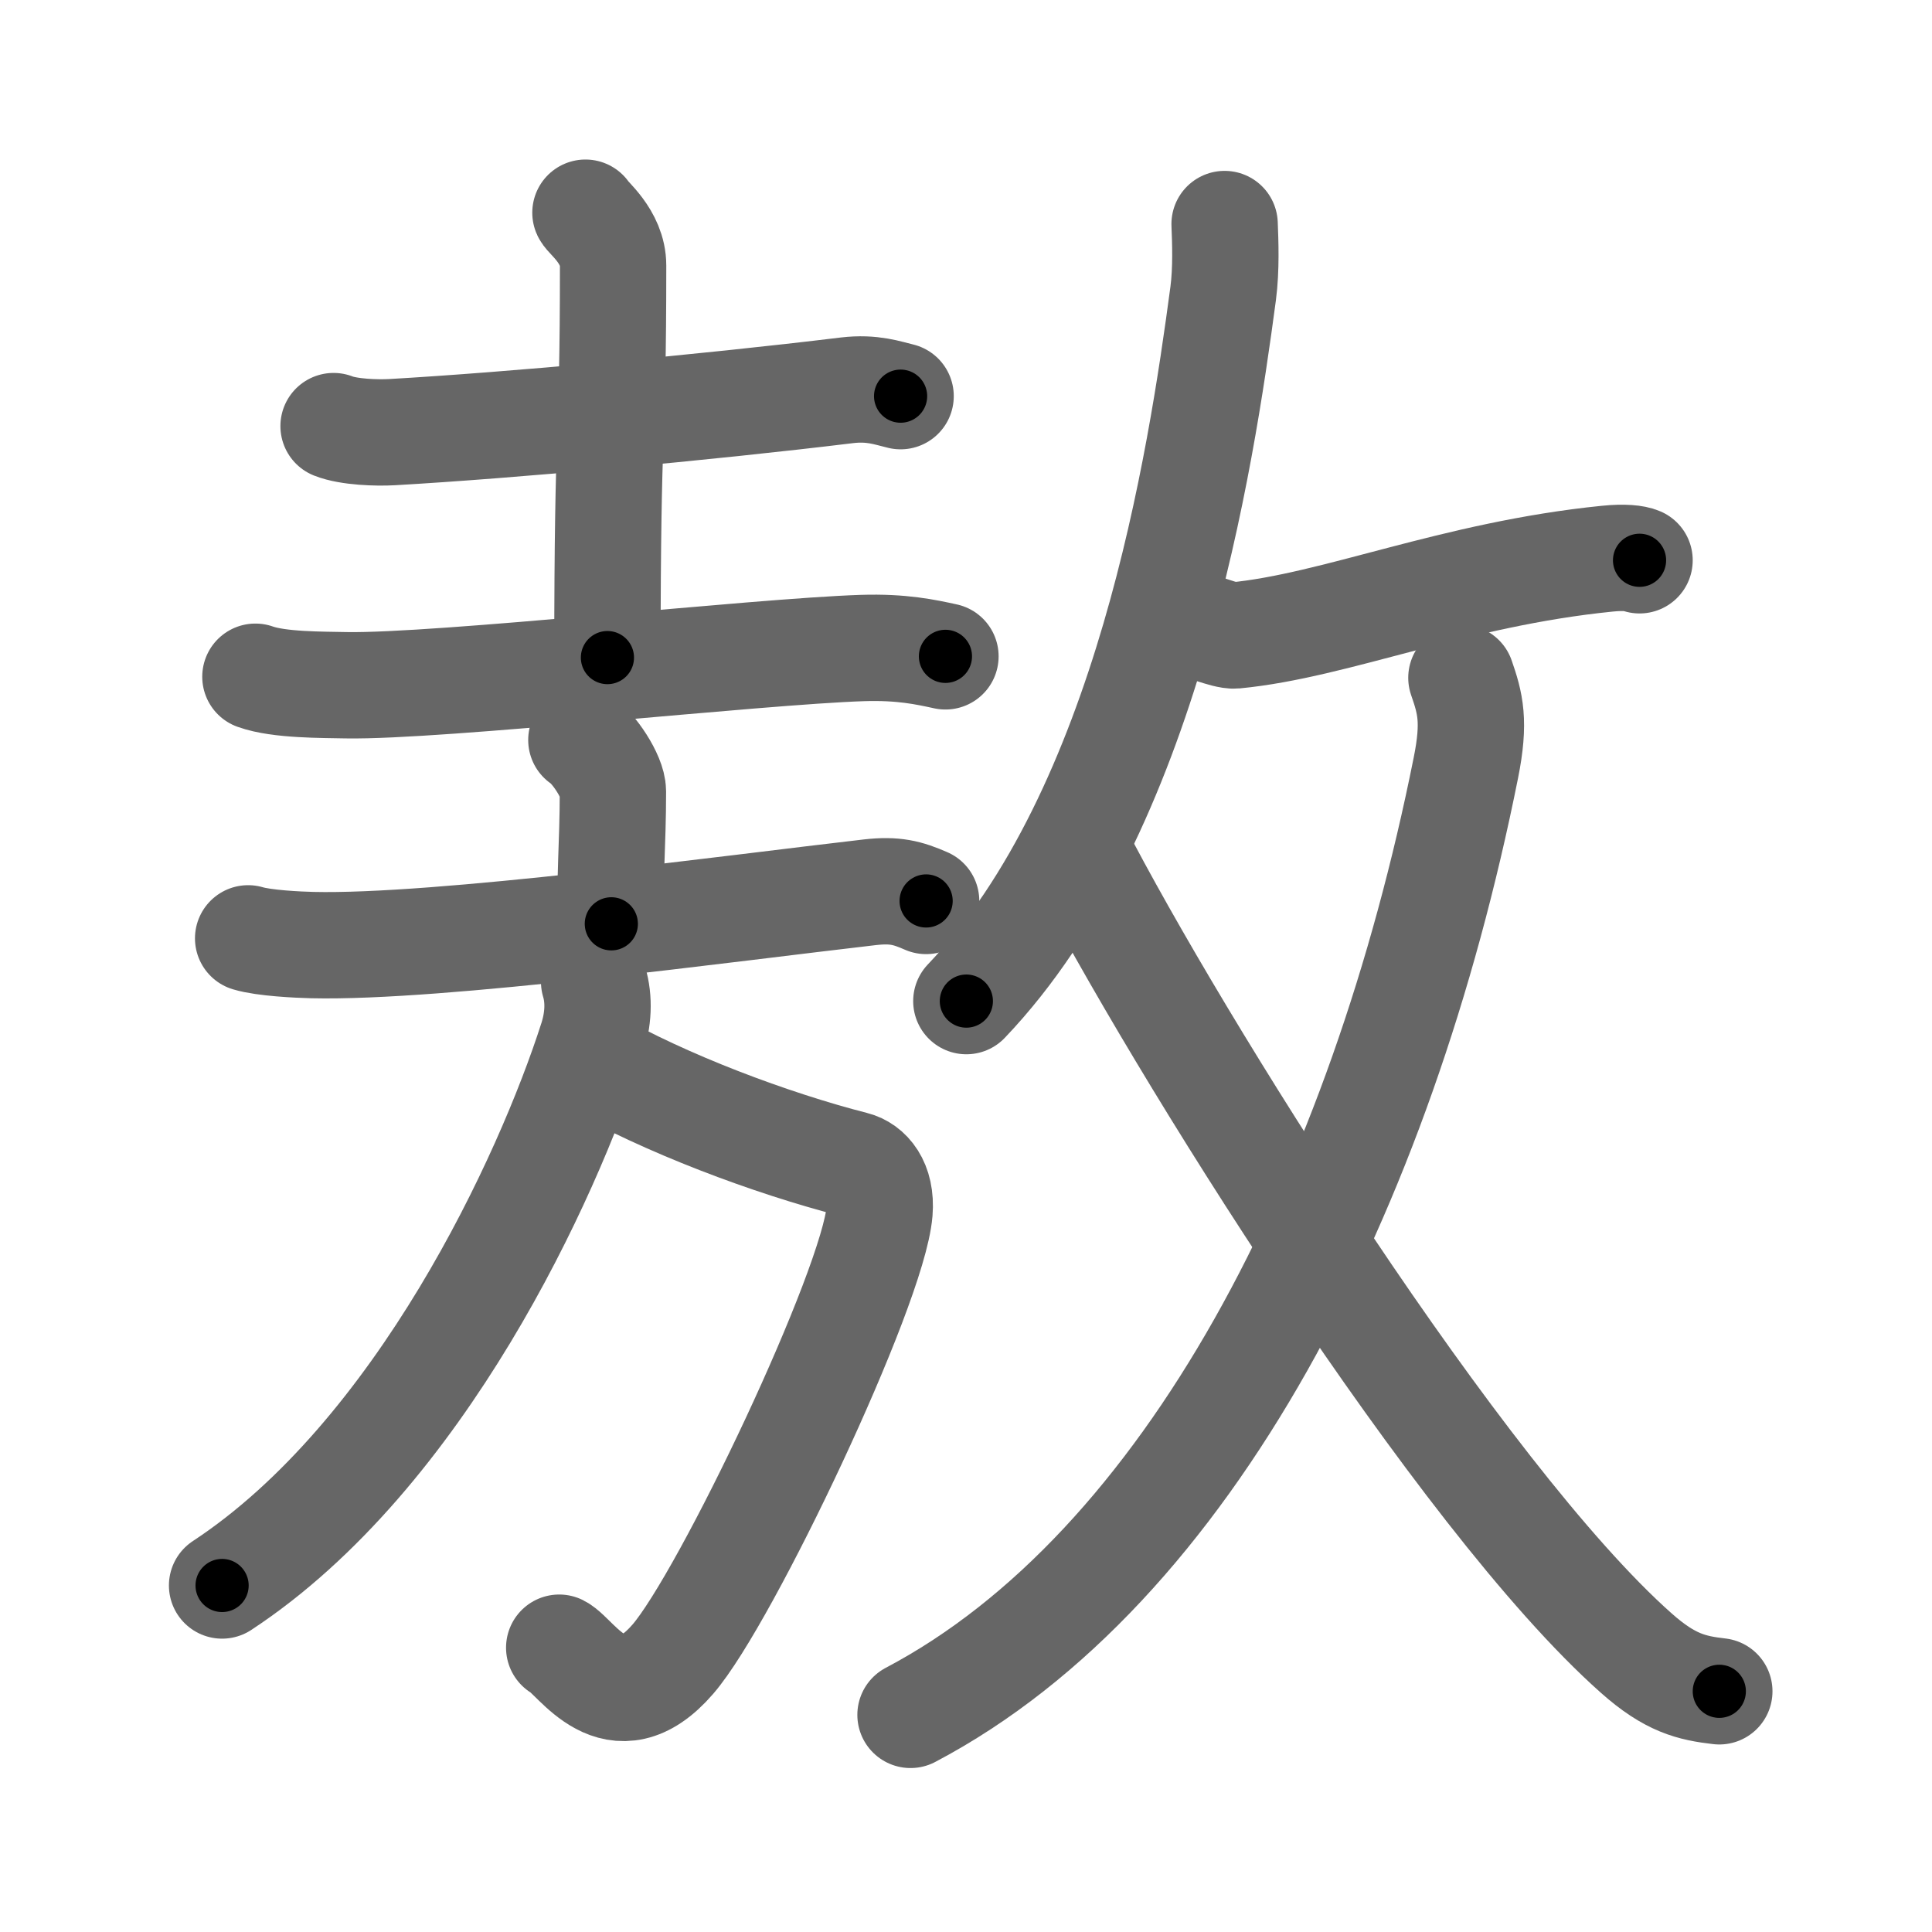 <svg xmlns="http://www.w3.org/2000/svg" viewBox="0 0 109 109" id="6556"><g fill="none" stroke="#666" stroke-width="6" stroke-linecap="round" stroke-linejoin="round"><g><g><g><path d="M18.82,24.04c0.86,0.34,2.45,0.39,3.31,0.34C28.75,24,39.75,23,47.79,22.02c1.43-0.17,2.3,0.16,3.02,0.33" /><path d="M33.03,12c0.11,0.26,1.56,1.34,1.56,2.98c0,10.56-0.32,8.15-0.32,22.12" /><path d="M14.41,38.18c1.34,0.48,3.79,0.45,5.13,0.48c5.21,0.09,23.21-1.91,29.12-2.1c2.23-0.07,3.57,0.23,4.68,0.47" /></g><g><g><g><path d="M32.8,41.75c0.67,0.42,1.78,2.06,1.78,2.9c0,3.1-0.21,4.84-0.09,7.47" /><path d="M14,52.94c0.9,0.27,2.79,0.36,3.62,0.38c7.13,0.17,23.63-2.08,31.46-2.98c1.4-0.16,2.12,0.03,3.17,0.49" /></g><g><path d="M33.29,59.83c4.21,2.42,10.21,4.67,14.89,5.87c0.79,0.2,1.57,1.04,1.44,2.66c-0.35,4.28-8.65,21.77-11.66,25.25c-3.26,3.77-5.44-0.15-6.41-0.65" /><path d="M33.52,55.39c0.3,1,0.24,2.13-0.12,3.25c-2.49,7.77-9.69,23.46-20.87,30.81" /></g></g></g></g><g><g><g><path d="M69.09,12.64c0.04,0.97,0.1,2.54-0.08,3.91c-1.26,9.45-4.26,29.2-14.49,39.93" /><path d="M67.58,35.38c0.03-0.18,1.54,0.52,2.09,0.47c5.67-0.54,12.36-3.46,21.01-4.33c0.97-0.1,1.57-0.02,1.82,0.09" /></g><g><g><path d="M82.45,38.24c0.5,1.44,0.78,2.46,0.25,5.09c-4.77,23.84-15.64,45.15-31.33,53.42" /></g><path d="M60.74,47.87c5.65,10.97,21.64,36.58,31.57,45.39c1.91,1.7,3.13,1.98,4.69,2.16" /></g></g></g></g></g><g fill="none" stroke="#000" stroke-width="3" stroke-linecap="round" stroke-linejoin="round"><path d="M18.82,24.04c0.86,0.34,2.45,0.39,3.31,0.34C28.75,24,39.75,23,47.79,22.02c1.43-0.17,2.3,0.16,3.02,0.33" stroke-dasharray="32.181" stroke-dashoffset="32.181"><animate attributeName="stroke-dashoffset" values="32.181;32.181;0" dur="0.322s" fill="freeze" begin="0s;6556.click" /></path><path d="M33.03,12c0.11,0.26,1.56,1.34,1.56,2.98c0,10.56-0.32,8.15-0.32,22.12" stroke-dasharray="25.576" stroke-dashoffset="25.576"><animate attributeName="stroke-dashoffset" values="25.576" fill="freeze" begin="6556.click" /><animate attributeName="stroke-dashoffset" values="25.576;25.576;0" keyTimes="0;0.557;1" dur="0.578s" fill="freeze" begin="0s;6556.click" /></path><path d="M14.41,38.18c1.34,0.48,3.79,0.45,5.13,0.48c5.21,0.09,23.21-1.91,29.12-2.1c2.23-0.07,3.57,0.23,4.68,0.47" stroke-dasharray="39.092" stroke-dashoffset="39.092"><animate attributeName="stroke-dashoffset" values="39.092" fill="freeze" begin="6556.click" /><animate attributeName="stroke-dashoffset" values="39.092;39.092;0" keyTimes="0;0.596;1" dur="0.969s" fill="freeze" begin="0s;6556.click" /></path><path d="M32.8,41.75c0.67,0.42,1.78,2.06,1.78,2.9c0,3.1-0.21,4.84-0.09,7.47" stroke-dasharray="10.957" stroke-dashoffset="10.957"><animate attributeName="stroke-dashoffset" values="10.957" fill="freeze" begin="6556.click" /><animate attributeName="stroke-dashoffset" values="10.957;10.957;0" keyTimes="0;0.898;1" dur="1.079s" fill="freeze" begin="0s;6556.click" /></path><path d="M14,52.94c0.9,0.27,2.79,0.36,3.62,0.38c7.13,0.17,23.63-2.08,31.46-2.98c1.4-0.16,2.12,0.03,3.17,0.49" stroke-dasharray="38.523" stroke-dashoffset="38.523"><animate attributeName="stroke-dashoffset" values="38.523" fill="freeze" begin="6556.click" /><animate attributeName="stroke-dashoffset" values="38.523;38.523;0" keyTimes="0;0.737;1" dur="1.464s" fill="freeze" begin="0s;6556.click" /></path><path d="M33.29,59.83c4.21,2.42,10.21,4.67,14.89,5.87c0.79,0.2,1.57,1.04,1.44,2.66c-0.35,4.28-8.65,21.77-11.66,25.25c-3.26,3.77-5.44-0.15-6.41-0.65" stroke-dasharray="55.005" stroke-dashoffset="55.005"><animate attributeName="stroke-dashoffset" values="55.005" fill="freeze" begin="6556.click" /><animate attributeName="stroke-dashoffset" values="55.005;55.005;0" keyTimes="0;0.727;1" dur="2.014s" fill="freeze" begin="0s;6556.click" /></path><path d="M33.52,55.39c0.3,1,0.24,2.13-0.12,3.25c-2.49,7.77-9.69,23.46-20.87,30.81" stroke-dasharray="41.135" stroke-dashoffset="41.135"><animate attributeName="stroke-dashoffset" values="41.135" fill="freeze" begin="6556.click" /><animate attributeName="stroke-dashoffset" values="41.135;41.135;0" keyTimes="0;0.831;1" dur="2.425s" fill="freeze" begin="0s;6556.click" /></path><path d="M69.09,12.64c0.04,0.97,0.1,2.54-0.08,3.91c-1.26,9.45-4.26,29.2-14.49,39.93" stroke-dasharray="47.05" stroke-dashoffset="47.05"><animate attributeName="stroke-dashoffset" values="47.05" fill="freeze" begin="6556.click" /><animate attributeName="stroke-dashoffset" values="47.05;47.05;0" keyTimes="0;0.838;1" dur="2.895s" fill="freeze" begin="0s;6556.click" /></path><path d="M67.58,35.38c0.03-0.18,1.54,0.52,2.09,0.47c5.67-0.54,12.36-3.46,21.01-4.33c0.97-0.1,1.57-0.02,1.82,0.09" stroke-dasharray="25.485" stroke-dashoffset="25.485"><animate attributeName="stroke-dashoffset" values="25.485" fill="freeze" begin="6556.click" /><animate attributeName="stroke-dashoffset" values="25.485;25.485;0" keyTimes="0;0.919;1" dur="3.15s" fill="freeze" begin="0s;6556.click" /></path><path d="M82.45,38.24c0.5,1.44,0.78,2.46,0.25,5.09c-4.77,23.84-15.64,45.15-31.33,53.42" stroke-dasharray="68.996" stroke-dashoffset="68.996"><animate attributeName="stroke-dashoffset" values="68.996" fill="freeze" begin="6556.click" /><animate attributeName="stroke-dashoffset" values="68.996;68.996;0" keyTimes="0;0.859;1" dur="3.669s" fill="freeze" begin="0s;6556.click" /></path><path d="M60.74,47.87c5.65,10.97,21.64,36.58,31.57,45.39c1.91,1.7,3.13,1.98,4.69,2.16" stroke-dasharray="60.747" stroke-dashoffset="60.747"><animate attributeName="stroke-dashoffset" values="60.747" fill="freeze" begin="6556.click" /><animate attributeName="stroke-dashoffset" values="60.747;60.747;0" keyTimes="0;0.889;1" dur="4.126s" fill="freeze" begin="0s;6556.click" /></path></g></svg>